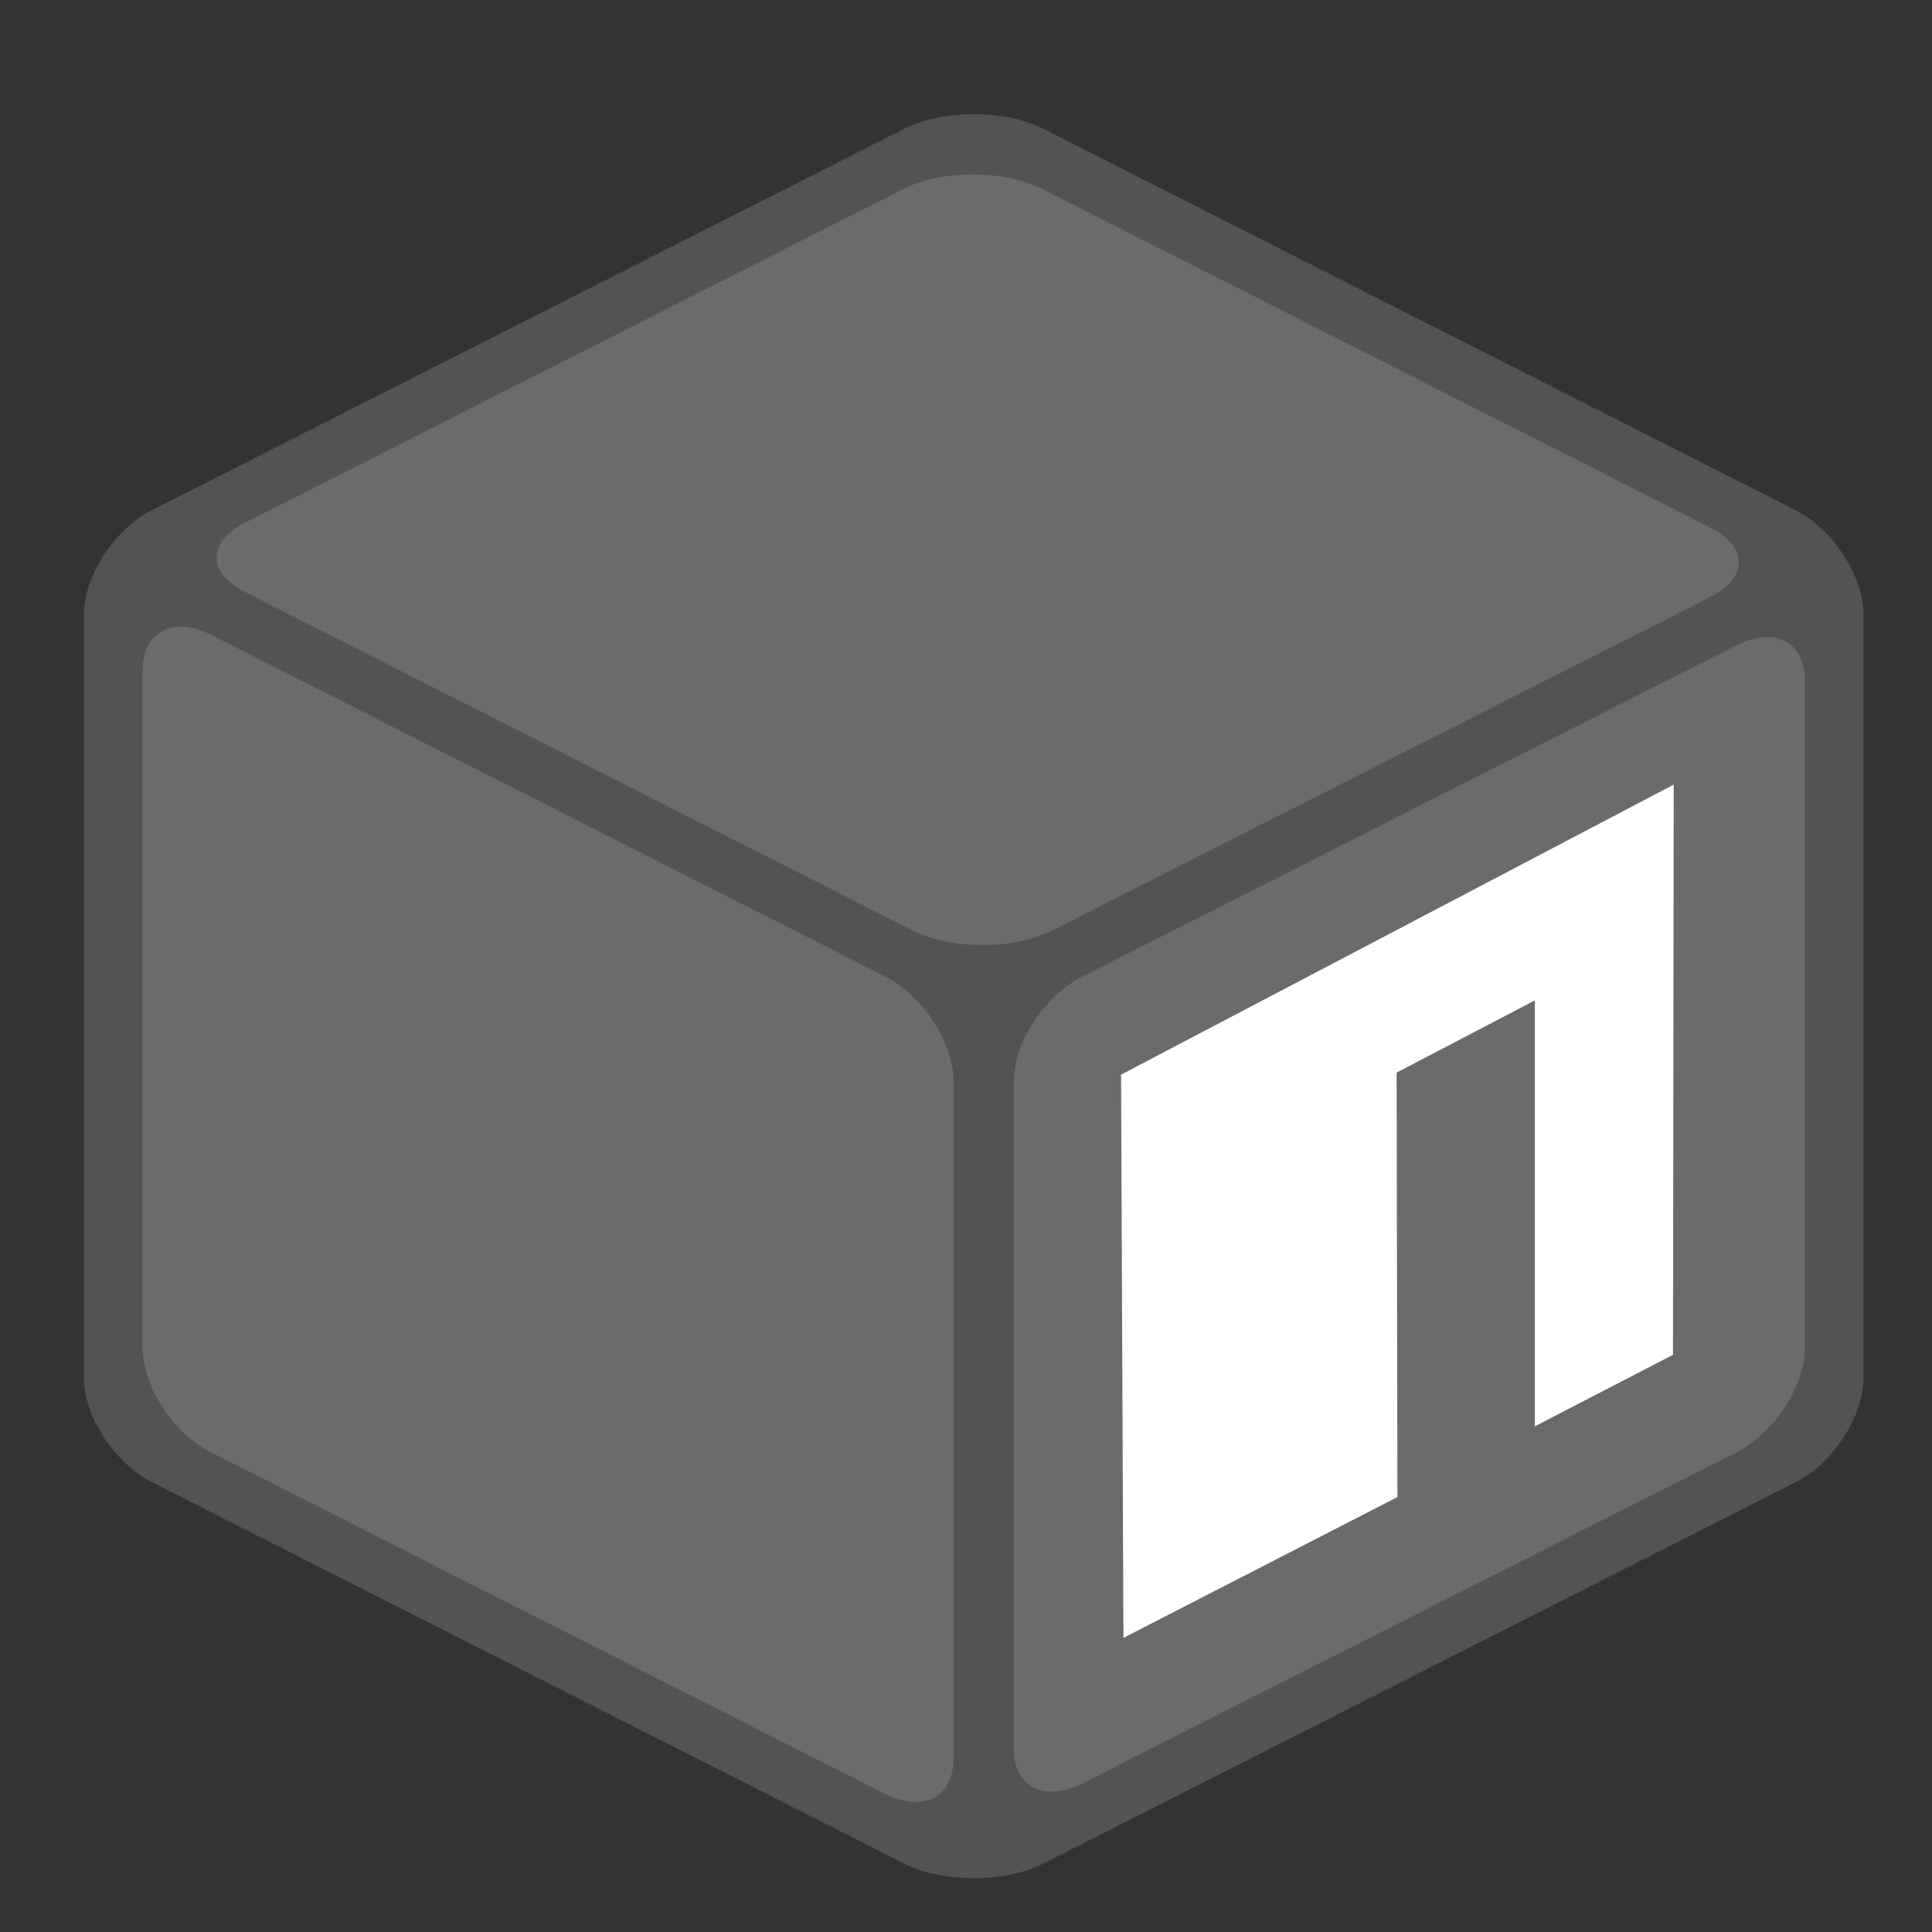 <svg xmlns="http://www.w3.org/2000/svg" width="16" height="16" viewBox="0 0 16 16" preserveAspectRatio="xMinYMin meet"><rect x="0" y="0" width="16" height="16" fill="#333333" stroke="none"/><path d="M1.148 4.625 8.186 1.01l7.037 3.614v7.222L8.186 15.46l-7.038-3.614z" fill="#6b6b6b"/><path d="m8.383 8.233 6.544-3.324.263 6.7-6.807 3.625z" fill="#fff"/><path d="m15.026 4.706-.02 7.1-6.827 3.492-.033-6.978zM9.284 8.9l.02 4.664 2.269-1.166-.007-3.515 1.145-.598v3.527l1.144-.592.006-4.722z" fill="#6b6b6b"/><path d="M8.633 1.063c-.316-.157-.822-.157-1.138 0L1.26 4.224c-.316.157-.565.551-.565.865v6.323c0 .319.256.707.565.864l6.235 3.161c.316.157.822.157 1.138 0l6.235-3.161c.315-.157.565-.551.565-.864V5.089c0-.32-.256-.708-.565-.865zm5.531 3.306c.316.157.316.418 0 .575L8.705 7.71c-.315.156-.822.156-1.138 0L2.03 4.903c-.316-.157-.316-.418 0-.574l5.458-2.767c.316-.157.822-.157 1.138 0zM1.181 5.547c0-.319.257-.447.566-.29l5.584 2.83c.315.157.565.552.565.865v5.615c0 .32-.256.447-.565.29l-5.584-2.83c-.316-.157-.566-.552-.566-.865zm7.78 9.223c-.315.157-.565.03-.565-.29V8.952c0-.319.257-.708.566-.864l5.419-2.744c.316-.157.566-.03.566.29v5.528c0 .32-.257.708-.566.865l-5.42 2.743z" fill="#535353"/></svg>